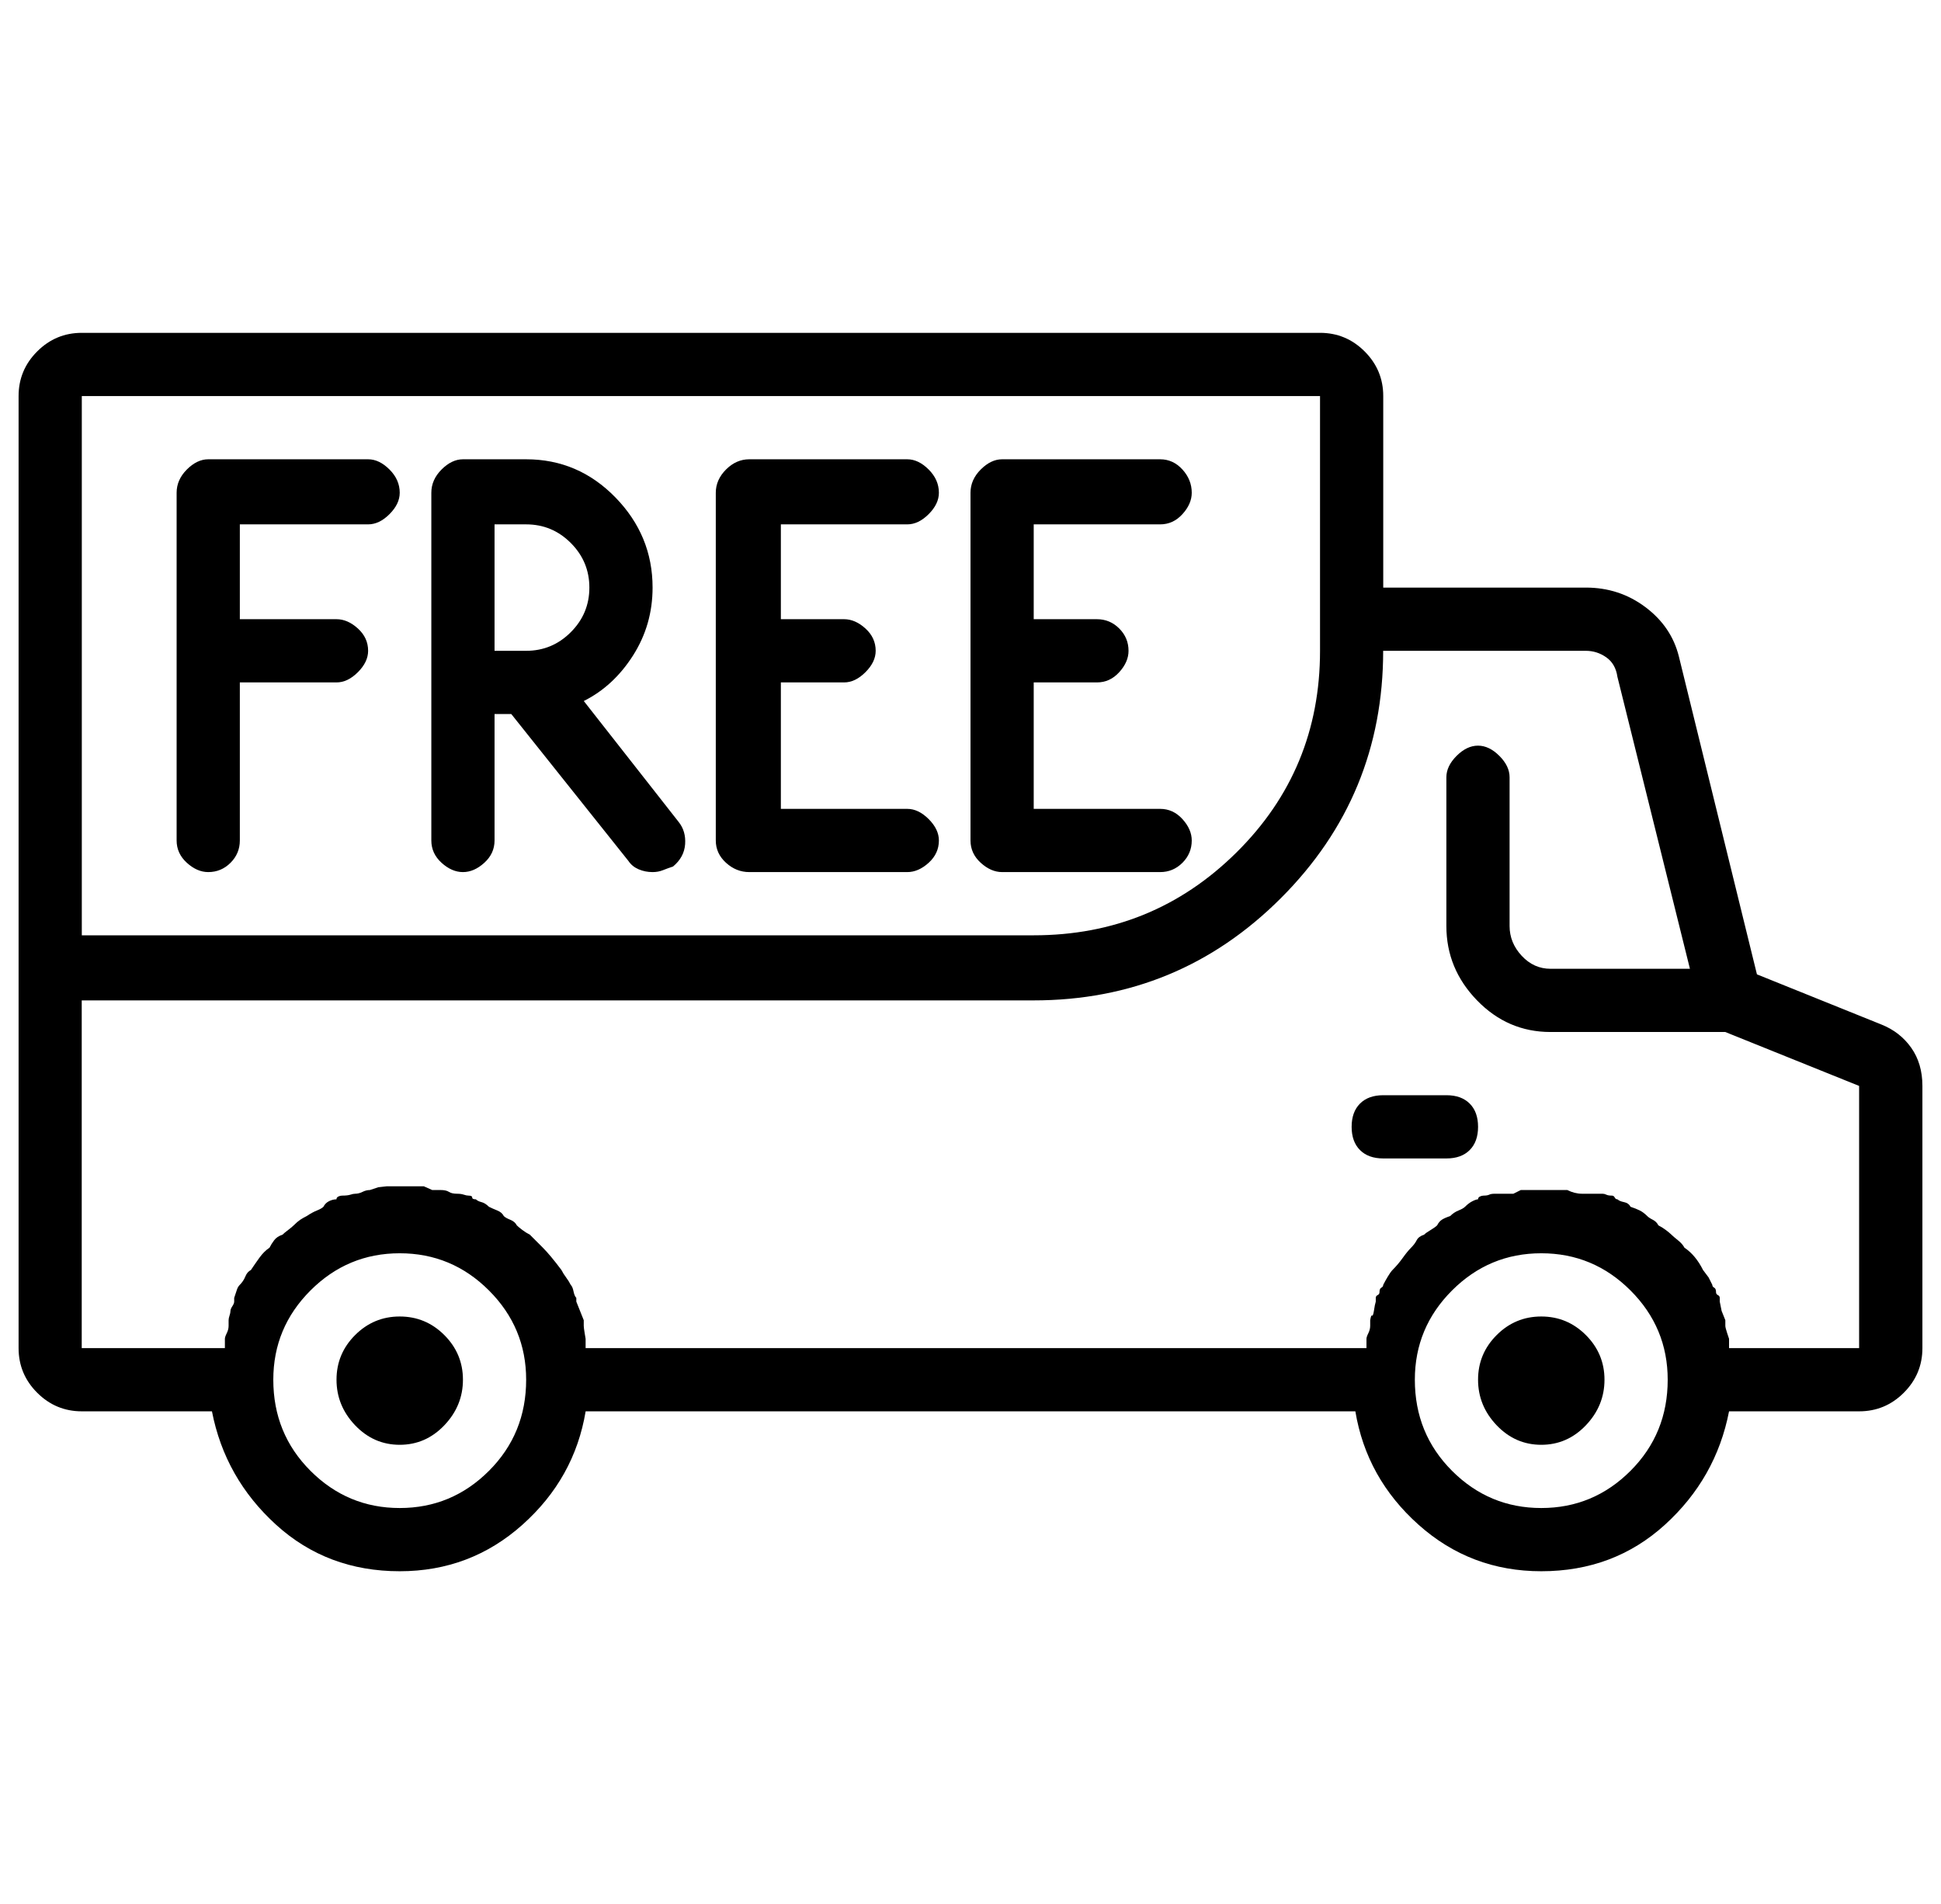 <?xml version="1.0" standalone="no"?>
<!DOCTYPE svg PUBLIC "-//W3C//DTD SVG 1.1//EN" "http://www.w3.org/Graphics/SVG/1.1/DTD/svg11.dtd" >
<svg xmlns="http://www.w3.org/2000/svg" xmlns:xlink="http://www.w3.org/1999/xlink" version="1.1" viewBox="-10 0 1044 1024">
   <path fill="currentColor"
d="M205 777q-14 0 -24 -10.5t-10 -24.5t10 -24t24 -10t24 10t10 24t-10 24.5t-24 10.5v0zM819 777q-14 0 -24 -10.5t-10 -24.5t10 -24t24 -10t24 10t10 24t-10 24.5t-24 10.5v0zM1002 551l-67 -27l-42 -171q-4 -16 -18 -26.5t-32 -10.5h-109v-103q0 -14 -10 -24t-24 -10
h-666q-14 0 -24 10t-10 24v512q0 14 10 24t24 10h70q7 36 34.5 61t66.5 25q38 0 66 -25t34 -61h414q6 36 34 61t66 25q39 0 66.5 -25t34.5 -61h70q14 0 24 -10t10 -24v-141q0 -12 -6 -20.5t-16 -12.5v0zM34 213h666v137q0 64 -45 108.5t-109 44.5h-512v-290v0zM205 811
q-28 0 -48 -20t-20 -49q0 -28 20 -48t48 -20t48 20t20 48q0 29 -20 49t-48 20v0zM819 811q-28 0 -48 -20t-20 -49q0 -28 20 -48t48 -20t48 20t20 48q0 29 -20 49t-48 20v0zM990 725h-70v-0.5v-0.5v0v0v0v-2.5v-1.5t-1 -3t-1 -4v-1.5v-1.5t-1 -2.5t-1 -2.5t-0.5 -2.5
t-0.5 -2.5v-1v-1v0v0q0 -1 -1 -1.5t-1 -1.5q0 -2 -1 -2.5t-1 -1.5l-2 -4t-3 -4q-2 -4 -4.5 -7t-5.5 -5q-1 -2 -3.5 -4t-3.5 -3t-3 -2.5t-4 -2.5q-1 -2 -3 -3t-3 -2q-2 -2 -4 -3t-5 -2q-1 -2 -3.5 -2.5t-3.5 -1.5q-1 0 -1.5 -1t-1.5 -1q-2 0 -3 -0.5t-2 -0.5h-0.5h-1.5v0v0
h-1h-1h-1h-2h-1.5h-2.5v0v0q-2 0 -4 -0.5t-4 -1.5h-5.5h-4.5h-5.5h-5.5h-4t-4 2v0v0h-1.5h-2.5h-1.5h-1.5h-1h-1v0v0v0h-1q-2 0 -3 0.5t-3 0.5q-1 0 -2 0.5t-1 1.5q-1 0 -3 1t-4 3q-1 1 -3.5 2t-4.5 3q-3 1 -4.5 2t-2.5 3q-1 1 -3.5 2.5t-3.5 2.5q-3 1 -4 3t-3 4t-4.5 5.5
t-5.5 6.5q-1 1 -2.5 3.5t-2.5 4.5q0 1 -1 1.5t-1 2.5q0 1 -1 1.5t-1 1.5v0v0v1v1l-0.5 2t-0.5 3t-1 2.5t-1 2.5v1.5v1.5q0 2 -1 4t-1 3v1v3v0v0v0v0.5v0.5h-420v-0.5v-0.5v-2.5v-1.5t-0.5 -3t-0.5 -4v-1.5v-1.5t-1 -2.5t-1 -2.5t-1 -2.5t-1 -2.5v-1v-1q-1 -1 -1.5 -3.5
t-1.5 -3.5q-1 -2 -2.5 -4t-2.5 -4q-3 -4 -5.5 -7t-4.5 -5l-4 -4l-3 -3q-2 -1 -4 -2.5t-3 -2.5q-1 -2 -3.5 -3t-3.5 -2q-1 -2 -3.5 -3t-4.5 -2q-2 -2 -4 -2.5t-3 -1.5q-2 0 -2 -1t-2 -1q-1 0 -2.5 -0.5t-3.5 -0.5v0v0q-3 0 -4.5 -1t-4.5 -1h-4.5t-4.5 -2h-4.5h-5.5h-4.5h-5.5
t-4.5 0.5l-4.5 1.5q-2 0 -4 1t-4 1v0v0q-1 0 -2.5 0.5t-4.5 0.5q-1 0 -2 0.5t-1 1.5q-2 0 -4 1t-3 3q-1 1 -3.5 2t-5.5 3q-2 1 -3.5 2t-3.5 3q-1 1 -3 2.5t-3 2.5q-3 1 -4.5 3t-2.5 4q-3 2 -5.5 5.5t-4.5 6.5q-2 1 -3 3.5t-3 4.5q-1 1 -1.5 2.5l-1.5 4.5v1v1q0 1 -1 2.5
t-1 2.5t-0.5 2.5t-0.5 2.5v1.5v1.5q0 2 -1 4t-1 3v1v3v0.5v0.5h-77v-187h512q78 0 133 -55t55 -133h109q6 0 11 3.5t6 10.5l39 157h-75q-9 0 -15.5 -7t-6.5 -16v-80q0 -6 -5.5 -11.5t-11.5 -5.5t-11.5 5.5t-5.5 11.5v80q0 23 16.5 40t39.5 17h94l72 29v141v0zM768 623h-34
q-8 0 -12.5 -4.5t-4.5 -12.5t4.5 -12.5t12.5 -4.5h34q8 0 12.5 4.5t4.5 12.5t-4.5 12.5t-12.5 4.5zM205 265q0 6 -5.5 11.5t-11.5 5.5h-69v51h52q6 0 11.5 5t5.5 12q0 6 -5.5 11.5t-11.5 5.5h-52v85q0 7 -5 12t-12 5q-6 0 -11.5 -5t-5.5 -12v-187q0 -7 5.5 -12.5t11.5 -5.5
h86q6 0 11.5 5.5t5.5 12.5v0zM495 452q0 7 -5.5 12t-11.5 5h-85q-7 0 -12.5 -5t-5.5 -12v-187q0 -7 5.5 -12.5t12.5 -5.5h85q6 0 11.5 5.5t5.5 12.5q0 6 -5.5 11.5t-11.5 5.5h-68v51h34q6 0 11.5 5t5.5 12q0 6 -5.5 11.5t-11.5 5.5h-34v68h68q6 0 11.5 5.5t5.5 11.5v0z
M631 452q0 7 -5 12t-12 5h-85q-6 0 -11.5 -5t-5.5 -12v-187q0 -7 5.5 -12.5t11.5 -5.5h85q7 0 12 5.5t5 12.5q0 6 -5 11.5t-12 5.5h-68v51h34q7 0 12 5t5 12q0 6 -5 11.5t-12 5.5h-34v68h68q7 0 12 5.5t5 11.5v0zM273 350q-2 0 -5 1t-5 2q-4 3 -5.5 6.5t-1.5 7.5v-17h17v0z
M355 442l-51 -65q16 -8 26.5 -24.5t10.5 -36.5q0 -28 -20 -48.5t-48 -20.5h-34q-6 0 -11.5 5.5t-5.5 12.5v187q0 7 5.5 12t11.5 5t11.5 -5t5.5 -12v-68h9l63 79q2 3 5.5 4.5t7.5 1.5q3 0 5.5 -1t5.5 -2q6 -5 6.5 -12t-3.5 -12v0zM273 350q-2 0 -5 1t-5 2q-4 3 -5.5 6.5
t-1.5 7.5v-85h17q14 0 24 10t10 24t-10 24t-24 10v0z" />
</svg>
